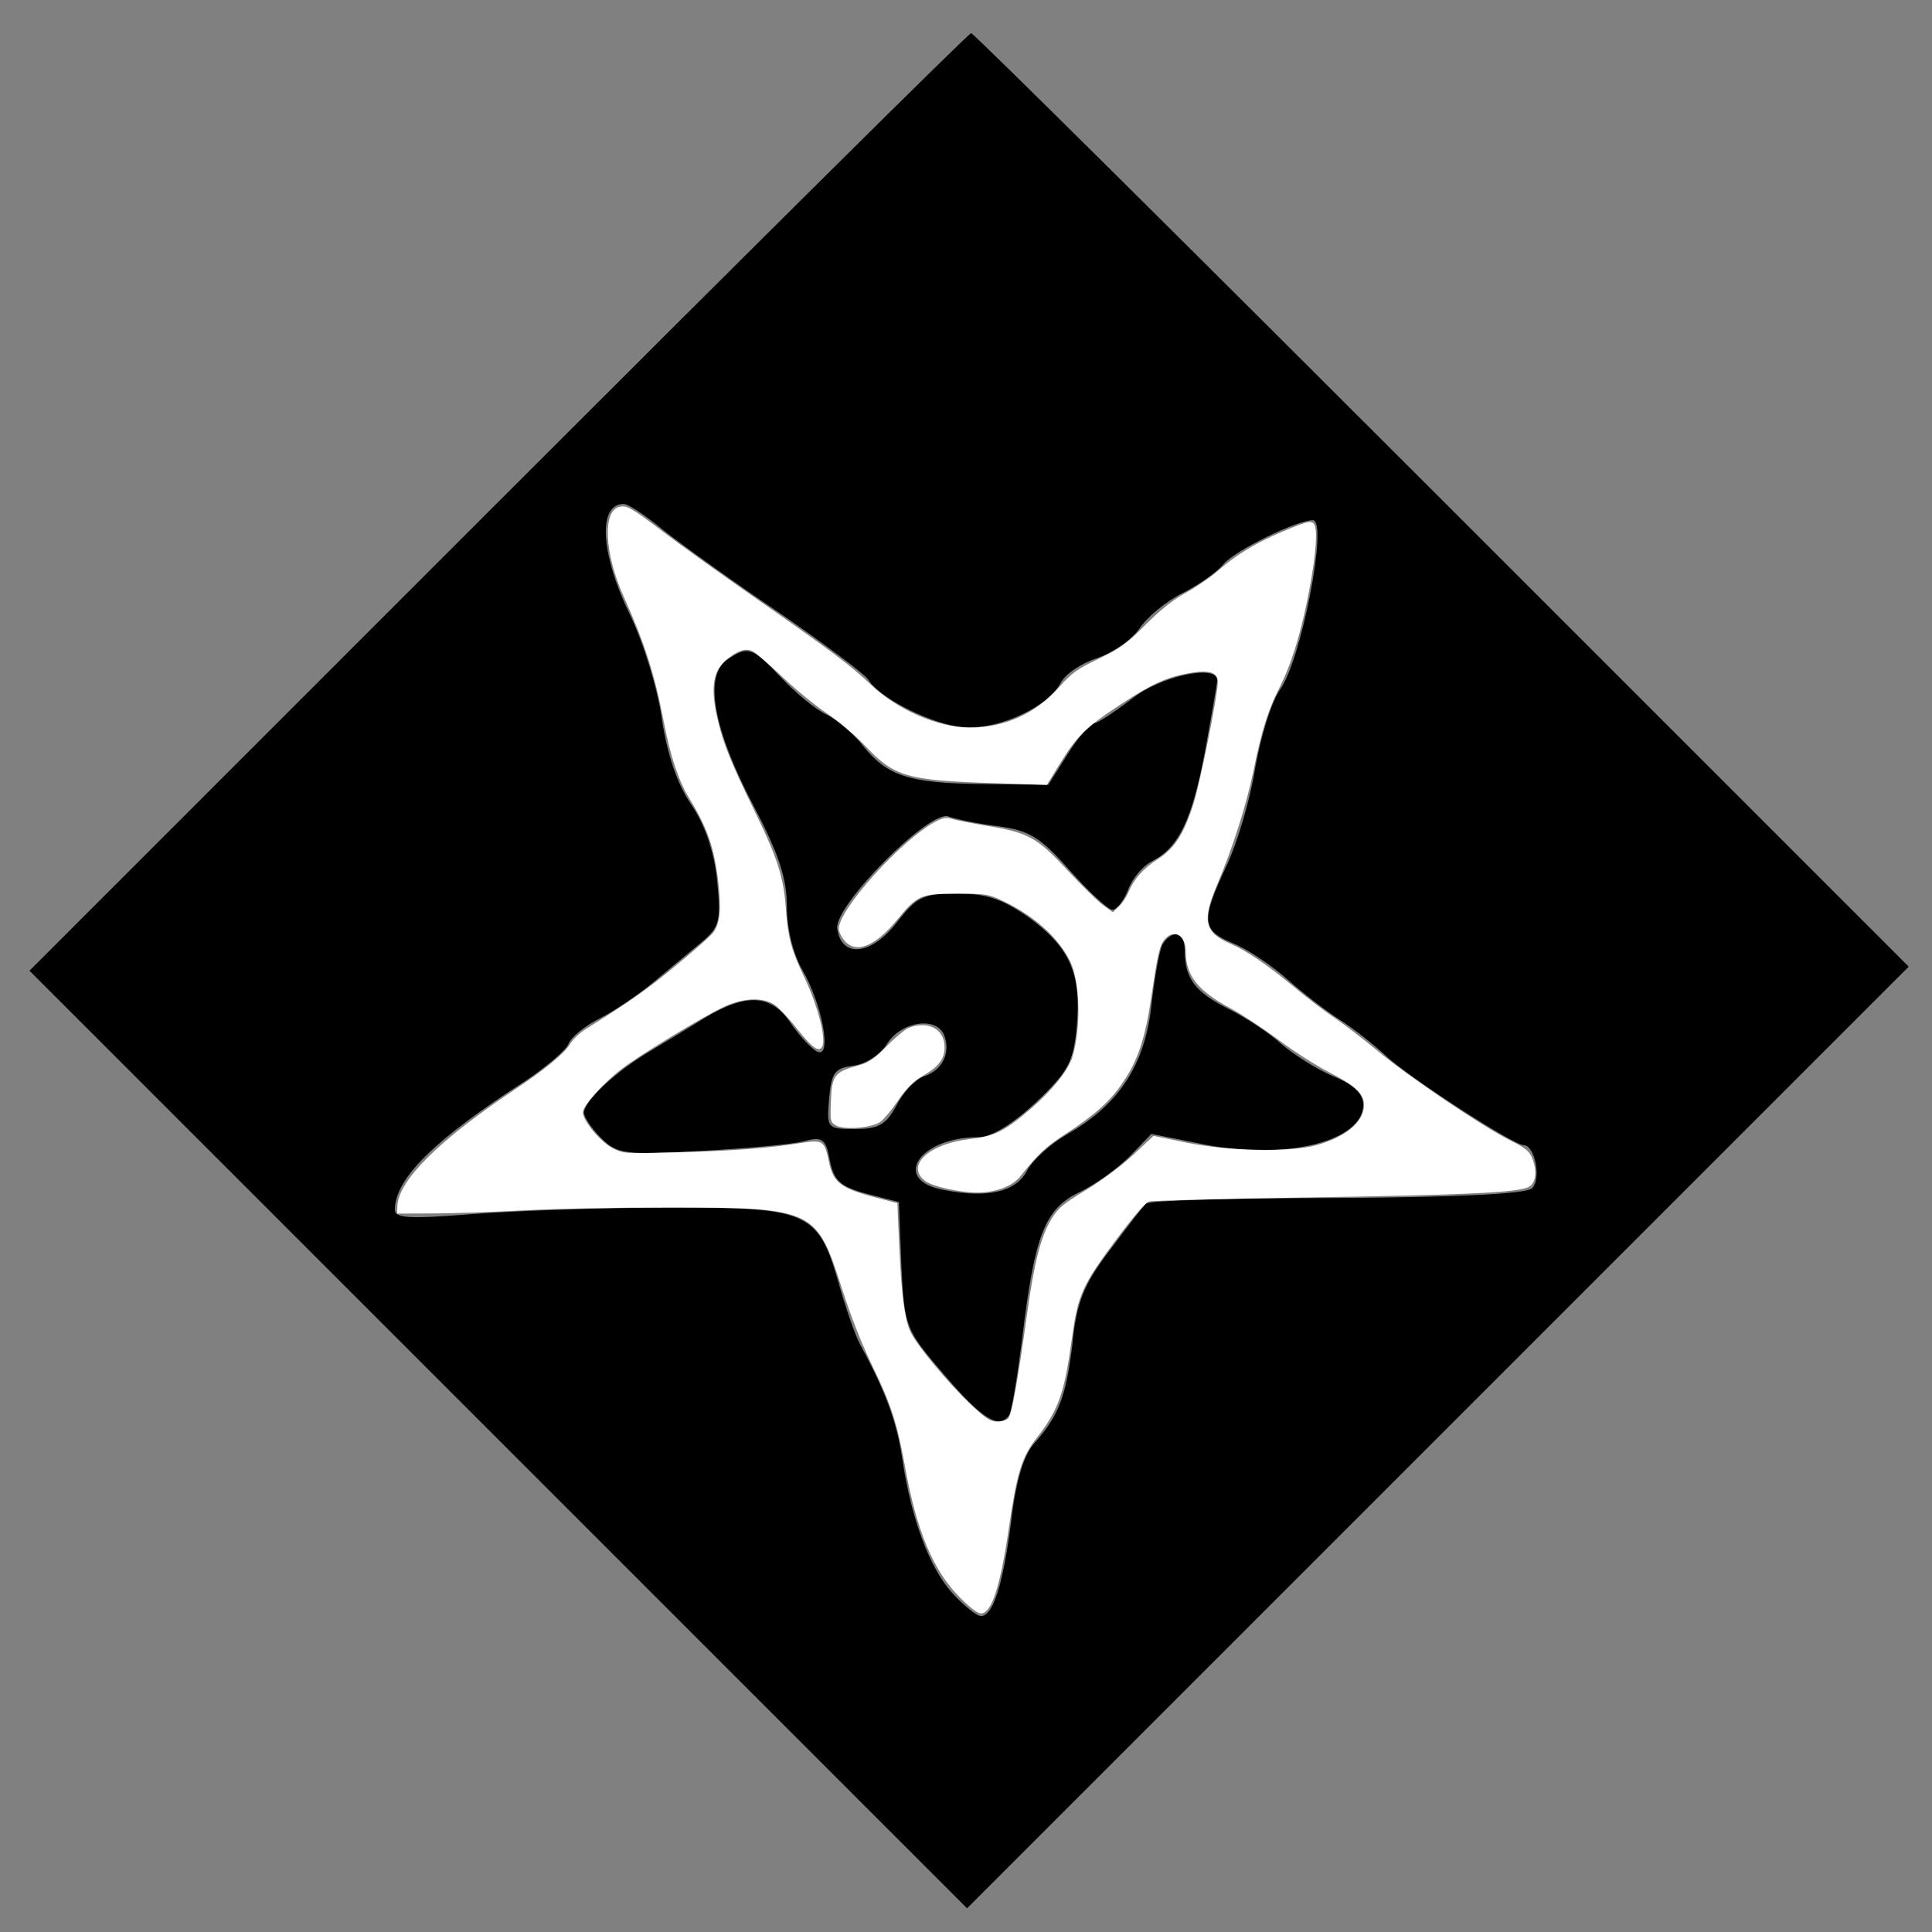 <?xml version="1.0" encoding="UTF-8" standalone="no"?>
<svg
   xmlns:dc="http://purl.org/dc/elements/1.1/"
   xmlns:cc="http://creativecommons.org/ns#"
   xmlns:rdf="http://www.w3.org/1999/02/22-rdf-syntax-ns#"
   xmlns:svg="http://www.w3.org/2000/svg"
   xmlns="http://www.w3.org/2000/svg"
   xmlns:sodipodi="http://sodipodi.sourceforge.net/DTD/sodipodi-0.dtd"
   xmlns:inkscape="http://www.inkscape.org/namespaces/inkscape"
   version="1.0"
   width="238pt"
   height="238pt"
   viewBox="0 0 238 238"
   preserveAspectRatio="xMidYMid meet"
   id="svg50"
   sodipodi:docname="maleficiasup.svg"
   inkscape:version="1.0.2 (e86c870879, 2021-01-15)">
  <rect x="0" y="0" width="238" height="238" fill="#808080" stroke="none"/>
  <defs
     id="defs54" />
  <sodipodi:namedview
     pagecolor="#ffffff"
     bordercolor="#666666"
     borderopacity="1"
     objecttolerance="10"
     gridtolerance="10"
     guidetolerance="10"
     inkscape:pageopacity="0"
     inkscape:pageshadow="2"
     inkscape:window-width="1920"
     inkscape:window-height="1182"
     id="namedview52"
     showgrid="false"
     units="mm"
     inkscape:zoom="2.4739583"
     inkscape:cx="153.33333"
     inkscape:cy="154.66667"
     inkscape:window-x="0"
     inkscape:window-y="18"
     inkscape:window-maximized="1"
     inkscape:current-layer="svg50" />
  <g
     transform="matrix(0.1,0,0,-0.1,0,288)"
     fill="#000000"
     stroke="none"
     id="g48">
    <path
       d="m 613.327,2261.198 -577,-577 578,-578 577,-577 580,580 580,580 -575,575 c -316,316 -577,575 -580,575 -3,0 -265,-260 -583,-578 z m 206,-36 c 23,-18 87,-64 142,-101 55,-38 103,-74 108,-81 12,-21 69,-51 109,-58 43,-8 110,21 128,53 5,11 26,25 45,31 20,7 43,23 52,36 9,14 33,34 53,44 20,10 43,26 51,36 13,16 90,54 110,54 19,0 -14,-171 -40,-208 -11,-15 -24,-58 -31,-97 -6,-38 -22,-93 -36,-122 -31,-67 -30,-78 8,-94 18,-7 49,-28 68,-45 19,-17 49,-40 65,-50 17,-11 41,-30 55,-43 27,-26 158,-111 171,-111 13,0 22,-41 10,-53 -7,-7 -92,-11 -240,-12 -127,0 -233,-3 -236,-7 -3,-3 -23,-29 -44,-57 -32,-42 -41,-64 -46,-114 -8,-67 -17,-90 -47,-124 -13,-14 -23,-46 -29,-99 -10,-76 -22,-114 -37,-114 -5,0 -20,12 -34,27 -29,31 -52,93 -63,168 -7,45 -20,81 -52,140 -6,11 -18,46 -27,78 -25,86 -38,91 -215,90 -80,0 -188,-4 -238,-8 -76,-6 -93,-5 -93,6 1,39 49,86 162,159 25,17 49,37 52,45 3,8 20,22 38,31 18,9 49,30 68,46 19,16 46,38 59,49 21,18 23,25 18,76 -4,36 -15,68 -32,93 -17,25 -29,60 -36,105 -5,37 -23,95 -39,128 -37,76 -40,137 -8,137 6,0 28,-15 51,-34 z"
       id="path44"
       inkscape:transform-center-x="-30.281688"
       inkscape:transform-center-y="40.680777" />
    <path
       d="m 894.358,2066.198 c -27,-21 -15,-86 34,-179 31,-59 41,-89 41,-124 0,-28 8,-59 19,-78 24,-41 37,-108 19,-101 -7,3 -22,19 -33,35 -24,36 -54,38 -106,7 -19,-12 -51,-31 -69,-42 -42,-25 -80,-61 -80,-75 0,-5 9,-19 21,-31 20,-20 29,-21 123,-16 55,3 113,8 127,12 23,6 27,3 32,-24 5,-25 13,-32 46,-41 l 39,-10 3,-78 c 4,-77 5,-79 53,-135 46,-54 68,-68 80,-49 3,5 10,48 16,95 15,126 28,159 70,179 19,9 47,29 62,44 l 27,28 65,-13 c 101,-20 196,4 196,49 0,13 -12,25 -37,35 -21,9 -49,27 -63,39 -14,13 -44,33 -66,44 -42,21 -54,38 -54,73 0,22 -15,25 -27,7 -4,-7 -10,-41 -14,-76 -8,-73 -40,-122 -103,-158 -21,-12 -43,-32 -50,-45 -13,-26 -48,-35 -103,-24 -65,12 -30,65 43,65 16,0 42,16 71,43 40,38 46,50 50,93 6,65 -8,97 -58,134 -33,23 -52,30 -89,30 -43,0 -50,-4 -75,-36 -31,-40 -68,-44 -73,-7 -4,28 114,147 137,138 8,-3 36,-9 61,-12 38,-5 52,-13 88,-54 24,-27 48,-49 53,-49 5,0 14,11 19,24 5,14 18,30 30,36 33,17 49,51 65,135 8,44 15,83 15,88 0,20 -70,5 -105,-23 -21,-16 -42,-30 -46,-30 -5,0 -20,-17 -33,-38 l -24,-38 -83,1 c -89,1 -116,10 -146,48 -10,13 -30,30 -43,37 -14,6 -39,27 -57,46 -36,38 -41,40 -68,21 z m 269,-462 c 8,-22 -3,-43 -25,-50 -11,-4 -26,-20 -34,-36 -13,-24 -22,-29 -51,-29 -35,0 -35,1 -32,38 3,32 7,37 30,40 15,2 34,14 42,28 18,27 61,33 70,9 z"
       id="path46" />
  </g>
  <path
     style="fill:#ffffff;stroke-width:0.404"
     d="m 157.539,262.26 c -4.299,-4.394 -6.991,-10.847 -8.864,-21.246 -1.289,-7.161 -2.325,-10.384 -5.287,-16.448 -1.735,-3.552 -3.635,-8.352 -5.025,-12.695 -4.287,-13.394 -4.539,-13.512 -28.868,-13.535 -8.104,-0.008 -18.654,0.201 -23.444,0.465 -4.79,0.263 -11.438,0.491 -14.772,0.505 l -6.063,0.026 0.053,-1.252 c 0.178,-4.218 6.956,-10.929 19.349,-19.162 4.847,-3.219 8.12,-5.915 9.006,-7.416 0.436,-0.739 1.589,-1.843 2.563,-2.454 7.529,-4.725 10.017,-6.475 14.738,-10.365 2.954,-2.434 5.738,-4.892 6.186,-5.462 1.155,-1.468 1.402,-3.881 0.861,-8.412 -0.672,-5.624 -1.771,-8.797 -4.724,-13.625 -1.77,-2.894 -3.116,-6.892 -4.168,-12.38 -1.544,-8.05 -3.122,-12.996 -6.681,-20.928 -3.116,-6.946 -3.452,-13.923 -0.703,-14.613 1.264,-0.317 1.888,0.041 7.62,4.382 2.646,2.003 9.267,6.75 14.713,10.548 12.581,8.772 15.746,11.145 19.006,14.249 4.384,4.174 11.05,7.059 16.307,7.059 5.72,0 10.807,-2.316 14.656,-6.673 2.017,-2.283 2.927,-2.935 6.445,-4.62 3.565,-1.707 4.562,-2.429 7.694,-5.569 2.478,-2.485 4.547,-4.128 6.648,-5.28 1.677,-0.92 4.073,-2.567 5.323,-3.662 2.856,-2.499 6.126,-4.494 10.244,-6.25 4.808,-2.05 5.36,-2.133 5.681,-0.855 0.378,1.506 -0.111,6.05 -1.264,11.75 -1.27,6.277 -2.725,10.87 -4.655,14.69 -1.875,3.712 -2.891,6.975 -4.252,13.66 -1.1,5.401 -3.5,12.908 -5.971,18.676 -2.5,5.834 -2.035,7.826 2.255,9.661 2.562,1.096 6.201,3.58 10.502,7.168 1.943,1.621 4.87,3.849 6.505,4.953 1.635,1.103 4.866,3.581 7.18,5.506 4.992,4.153 17.335,12.486 21.667,14.627 2.423,1.198 3.184,1.793 3.617,2.828 0.875,2.094 0.71,4.042 -0.405,4.772 -1.495,0.98 -9.709,1.382 -36.841,1.806 -13.561,0.212 -25.087,0.51 -25.612,0.663 -0.597,0.174 -2.533,2.39 -5.162,5.91 -5.951,7.968 -6.544,9.301 -7.613,17.1 -1.158,8.452 -2.162,11.261 -5.613,15.7 -2.579,3.318 -3.321,5.705 -4.696,15.111 -1.382,9.456 -2.825,13.842 -4.552,13.842 -0.561,0 -1.874,-1.01 -3.583,-2.756 z m 8.101,-29.352 c 0.557,-0.671 1.55,-6.201 3.018,-16.801 1.213,-8.759 2.268,-12.918 4.021,-15.841 1.092,-1.822 1.891,-2.495 5.706,-4.806 2.556,-1.549 5.847,-4.003 7.765,-5.792 l 3.329,-3.104 5.372,1.105 c 6.866,1.412 17.014,1.619 21.338,0.435 4.811,-1.317 7.842,-3.847 7.842,-6.548 0,-1.954 -1.253,-3.136 -5.821,-5.493 -2.112,-1.09 -5.846,-3.485 -8.298,-5.322 -2.452,-1.838 -5.968,-4.15 -7.815,-5.139 -5.354,-2.868 -7.332,-5.373 -7.332,-9.29 0,-2.67 -1.852,-3.799 -3.409,-2.078 -0.872,0.964 -1.207,2.377 -2.247,9.482 -0.997,6.811 -2.214,10.466 -4.695,14.097 -2.138,3.13 -4.509,5.254 -9.497,8.511 -3.217,2.101 -4.249,3.071 -7.37,6.932 -1.307,1.617 -4.107,2.651 -7.112,2.627 -2.882,-0.023 -7.249,-1 -8.443,-1.888 -3.376,-2.511 0.579,-6.173 7.492,-6.935 3.873,-0.427 5.583,-1.29 9.873,-4.982 3.472,-2.988 6.142,-6.326 6.79,-8.488 1.463,-4.885 1.255,-12.472 -0.434,-15.807 -1.949,-3.846 -5.856,-7.352 -10.859,-9.741 -2.508,-1.198 -2.858,-1.255 -7.709,-1.255 -5.928,0 -6.458,0.234 -9.834,4.333 -3.591,4.36 -6.704,5.587 -8.596,3.388 -0.519,-0.603 -0.941,-1.496 -0.939,-1.983 0.014,-3.193 10.262,-14.557 15.808,-17.528 1.262,-0.676 1.883,-0.793 2.715,-0.51 0.593,0.202 3.252,0.729 5.909,1.172 6.756,1.126 8.111,1.882 13.207,7.363 2.307,2.481 4.907,5.028 5.779,5.66 l 1.585,1.149 0.977,-0.915 c 0.537,-0.503 1.24,-1.542 1.561,-2.308 0.935,-2.232 2.463,-3.964 4.834,-5.481 2.769,-1.771 4.271,-4.087 5.853,-9.026 1.145,-3.573 4.019,-17.95 4.019,-20.102 0,-1.587 -1.475,-2.032 -4.743,-1.43 -3.74,0.689 -6.061,1.75 -11.224,5.133 -5.593,3.665 -7.218,5.247 -9.93,9.669 l -2.173,3.543 -8.702,-0.278 c -14.316,-0.458 -16.362,-1.051 -21.147,-6.134 -1.603,-1.703 -4.415,-4.09 -6.248,-5.306 -1.833,-1.215 -5.107,-3.893 -7.276,-5.951 -2.169,-2.058 -4.359,-3.962 -4.868,-4.231 -1.114,-0.59 -2.257,-0.289 -4.07,1.07 -2.585,1.938 -3.051,4.8 -1.697,10.409 0.934,3.869 2.152,6.843 6.206,15.158 3.559,7.301 4.579,10.532 4.933,15.63 0.323,4.652 0.876,6.731 2.941,11.048 2.32,4.851 3.762,10.459 2.992,11.635 -0.585,0.894 -1.673,0.088 -4.187,-3.103 -1.333,-1.691 -2.992,-3.436 -3.687,-3.877 -1.965,-1.246 -5.138,-1.078 -8.367,0.446 -3.38,1.594 -13.683,7.856 -16.61,10.096 -3.077,2.354 -6.431,6.094 -6.428,7.169 0.003,1.388 2.839,4.816 4.852,5.866 1.79,0.933 1.943,0.943 10.708,0.708 9.223,-0.247 14.717,-0.661 20.157,-1.517 3.732,-0.588 3.97,-0.432 4.701,3.091 0.705,3.398 1.969,4.355 7.742,5.863 l 3.497,0.913 0.27,6.316 c 0.364,8.527 0.896,12.723 1.875,14.807 1.058,2.25 6.283,8.533 10,12.023 2.396,2.25 3.144,2.728 4.264,2.728 0.747,0 1.574,-0.261 1.839,-0.58 z"
     id="path141"
     transform="scale(0.75)" />
  <path
     style="fill:#ffffff;stroke-width:0.404"
     d="m 137.367,184.881 c -0.955,-0.518 -1.005,-0.714 -0.908,-3.558 0.165,-4.829 0.468,-5.226 4.897,-6.431 1.309,-0.356 2.424,-1.152 4.308,-3.073 1.398,-1.426 3.025,-2.776 3.616,-3.001 3.201,-1.217 5.872,0.233 5.872,3.189 0,1.953 -1.011,3.246 -3.763,4.814 -1.366,0.778 -2.508,1.933 -3.84,3.885 -1.043,1.528 -2.352,3.118 -2.91,3.533 -1.348,1.004 -5.869,1.403 -7.272,0.642 z"
     id="path143"
     transform="scale(0.75)" />
</svg>
